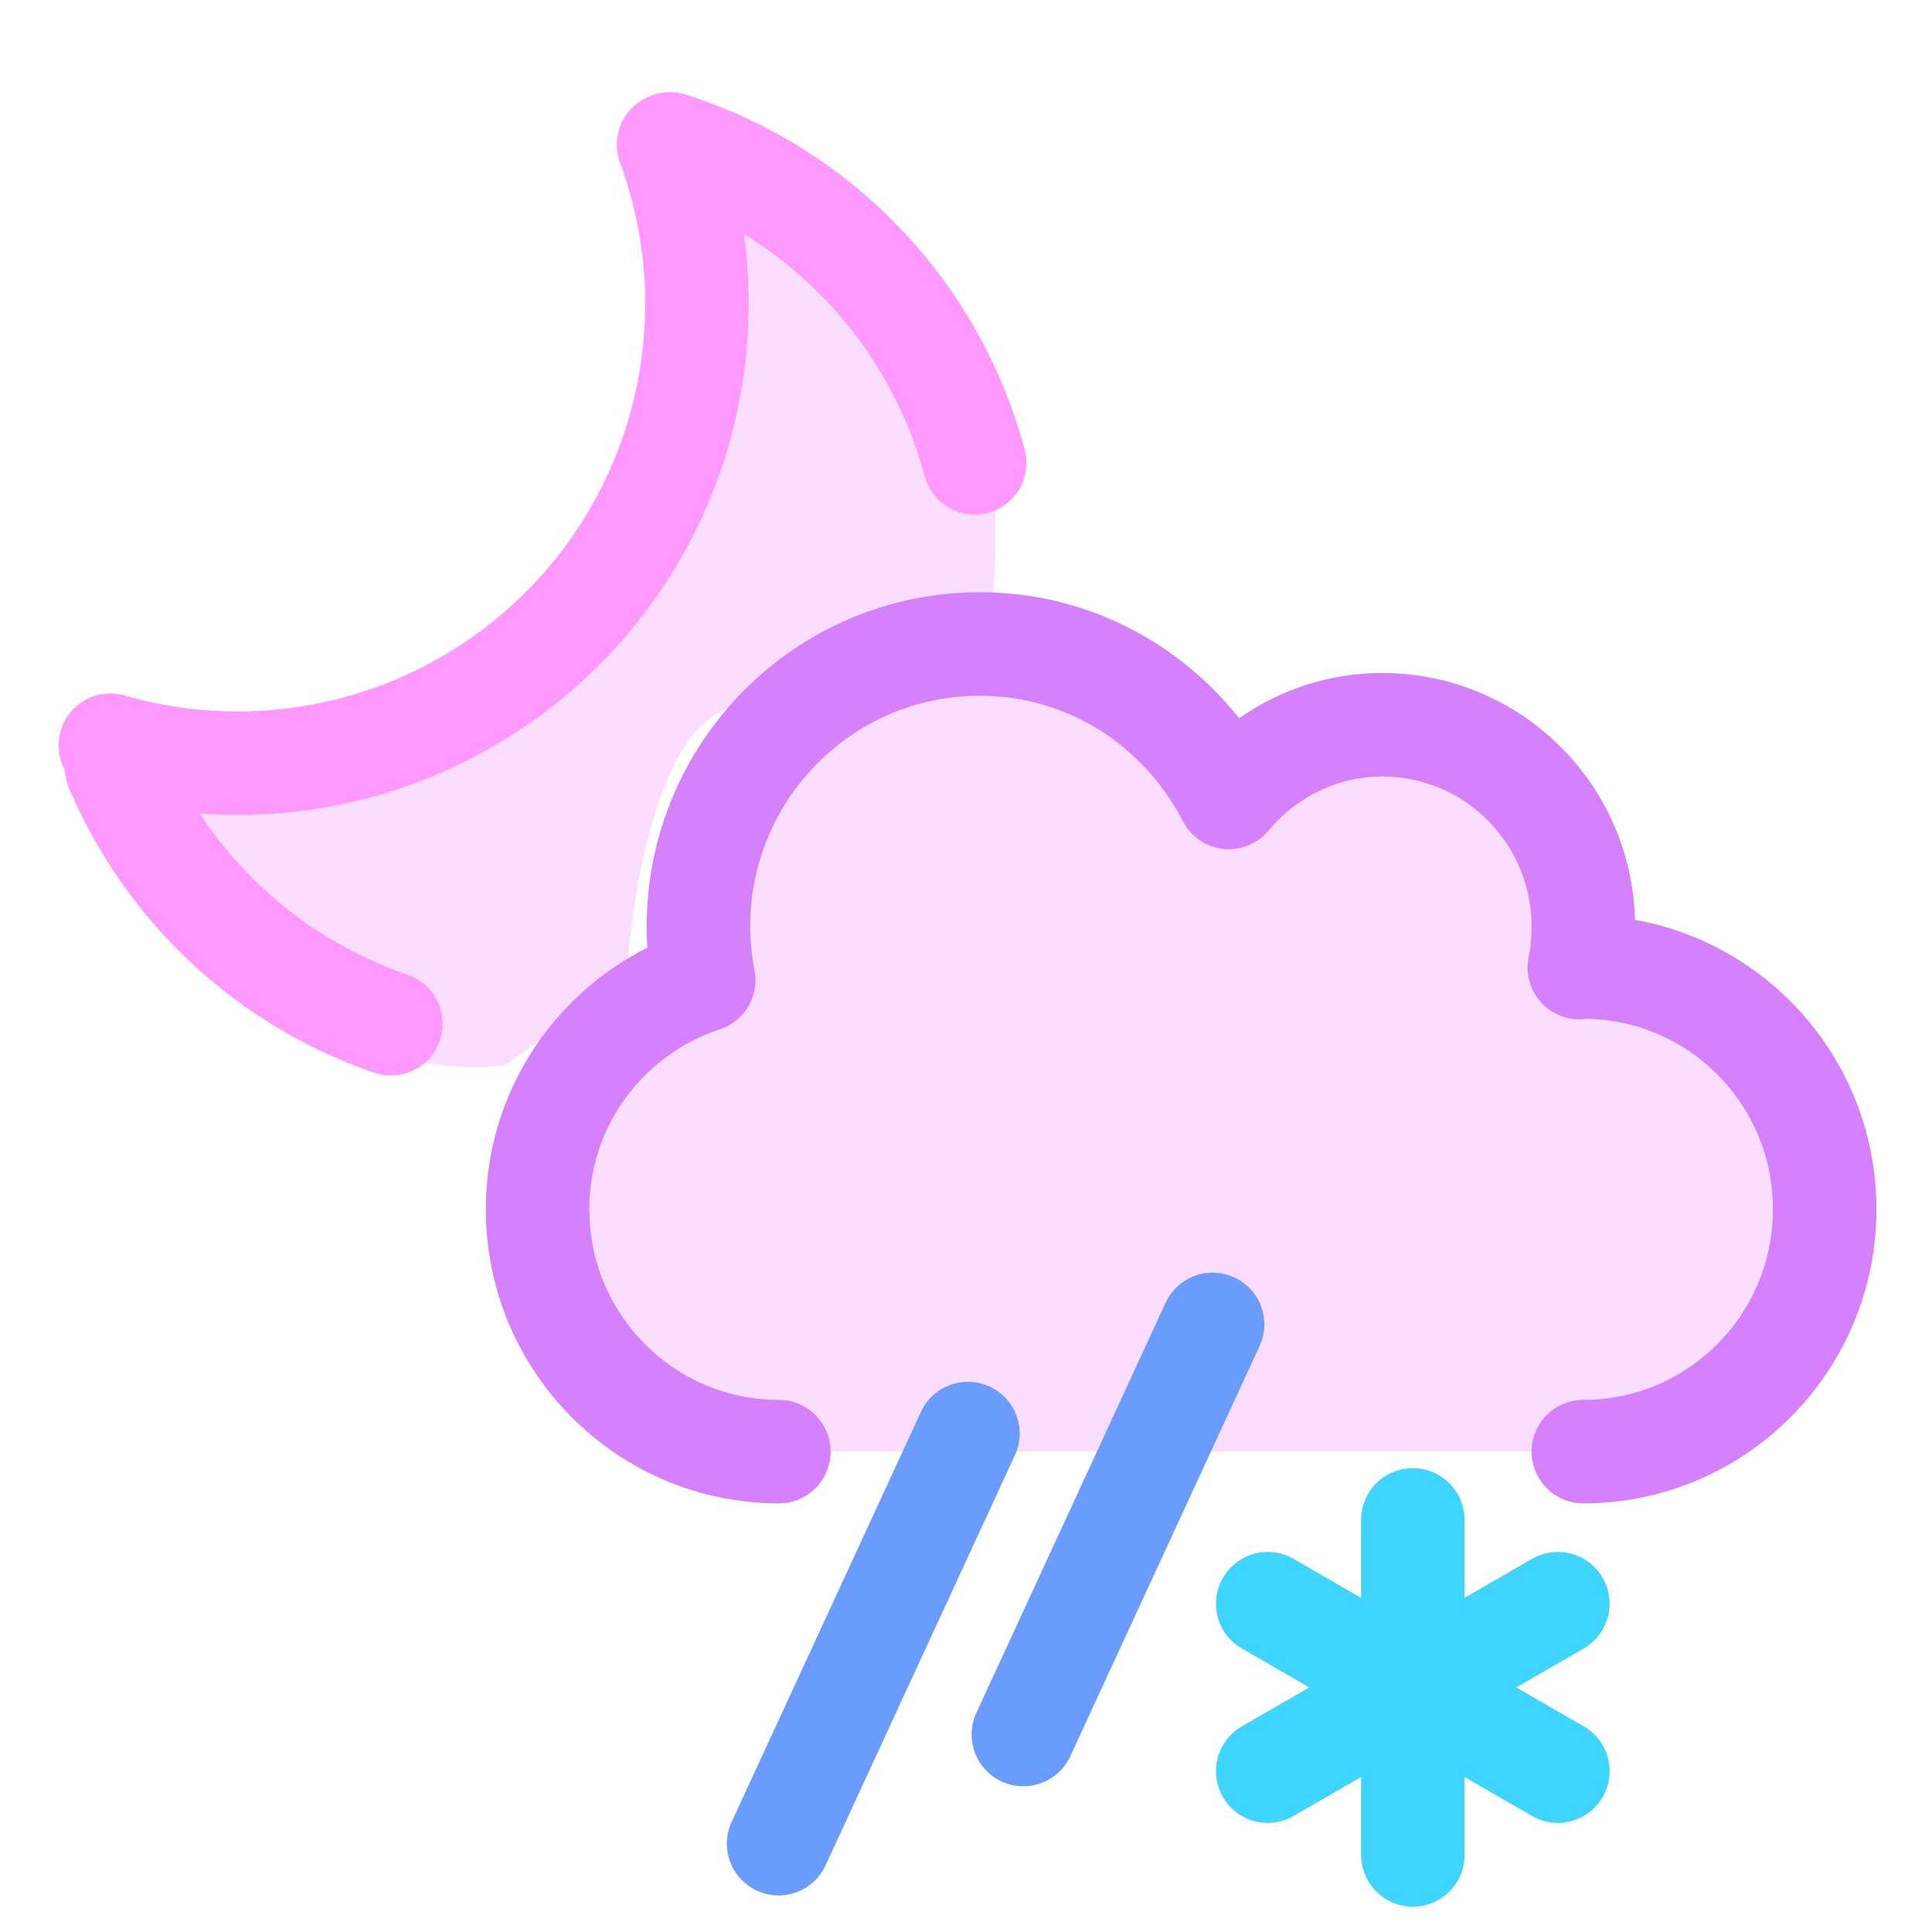 <svg width="28" height="28" viewBox="0 0 28 28" fill="none" xmlns="http://www.w3.org/2000/svg">
<g clip-path="url(#clip0_2623_59010)">
<path d="M20.476 26.883L20.476 22.028" stroke="#3FD5FE" stroke-width="1.5" stroke-linecap="round"/>
<path d="M22.578 25.669L18.373 23.242" stroke="#3FD5FE" stroke-width="1.5" stroke-linecap="round"/>
<path d="M18.373 25.669L22.578 23.242" stroke="#3FD5FE" stroke-width="1.5" stroke-linecap="round"/>
<path d="M12.816 4.123C13.419 4.928 14.827 5.38 14.324 9.235C13.472 9.417 11.516 9.88 10.511 10.283C9.505 10.685 9.142 13.048 9.086 14.18L7.326 15.437C4.343 15.806 2.172 12.573 1.46 10.911C3.555 11.163 6.069 10.073 7.997 8.858C9.539 7.886 10.008 3.983 10.05 2.154C10.72 2.475 12.212 3.319 12.816 4.123Z" fill="#F091FF" fill-opacity="0.3"/>
<path d="M23.031 13.956C23.049 13.956 23.068 13.949 23.09 13.949C25.039 13.949 26.62 15.537 26.62 17.494C26.62 19.45 25.039 21.038 23.09 21.038H21.994H11.321C9.372 21.038 7.791 19.45 7.791 17.494C7.791 15.924 8.813 14.606 10.222 14.141C10.174 13.886 10.144 13.628 10.144 13.358C10.144 11.073 11.987 9.223 14.263 9.223C15.856 9.223 17.22 10.139 17.904 11.468C18.445 10.822 19.243 10.405 20.148 10.405C21.773 10.405 23.09 11.726 23.09 13.358C23.09 13.565 23.071 13.764 23.031 13.956Z" fill="#F091FF" fill-opacity="0.3"/>
<path d="M11.288 21.038C9.357 21.038 7.791 19.465 7.791 17.526C7.791 15.972 8.803 14.666 10.199 14.205C10.151 13.953 10.122 13.697 10.122 13.43C10.122 11.166 11.948 9.333 14.203 9.333C15.78 9.333 17.132 10.241 17.81 11.557C18.345 10.917 19.136 10.504 20.032 10.504C21.643 10.504 22.947 11.813 22.947 13.43C22.947 13.635 22.929 13.832 22.889 14.023C22.907 14.023 22.925 14.015 22.947 14.015C24.878 14.015 26.445 15.588 26.445 17.526C26.445 19.465 24.878 21.038 22.947 21.038" stroke="#D580FF" stroke-width="1.5" stroke-linecap="round" stroke-linejoin="round"/>
<path d="M14.831 25.138L17.574 19.194" stroke="#6A9CFF" stroke-width="1.5" stroke-linecap="round"/>
<path d="M11.284 26.72L14.028 20.776" stroke="#6A9CFF" stroke-width="1.5" stroke-linecap="round"/>
<path d="M9.711 2.085C10.775 2.423 11.738 3.024 12.509 3.832C13.281 4.64 13.837 5.629 14.126 6.708M1.69 11.126C2.124 12.155 2.811 13.059 3.686 13.753C4.281 14.226 4.951 14.592 5.666 14.837" stroke="#FF99FF" stroke-width="1.5" stroke-linecap="round"/>
<path d="M9.689 2.096C10.115 3.251 10.213 4.502 9.971 5.709C9.73 6.917 9.158 8.033 8.32 8.935C7.481 9.837 6.409 10.489 5.223 10.819C4.036 11.148 2.782 11.142 1.599 10.801" stroke="#FF99FF" stroke-width="1.5" stroke-linecap="round"/>
</g>
<defs>
<clipPath id="clip0_2623_59010">
<rect width="28" height="28" fill="white"/>
</clipPath>
</defs>
</svg>
